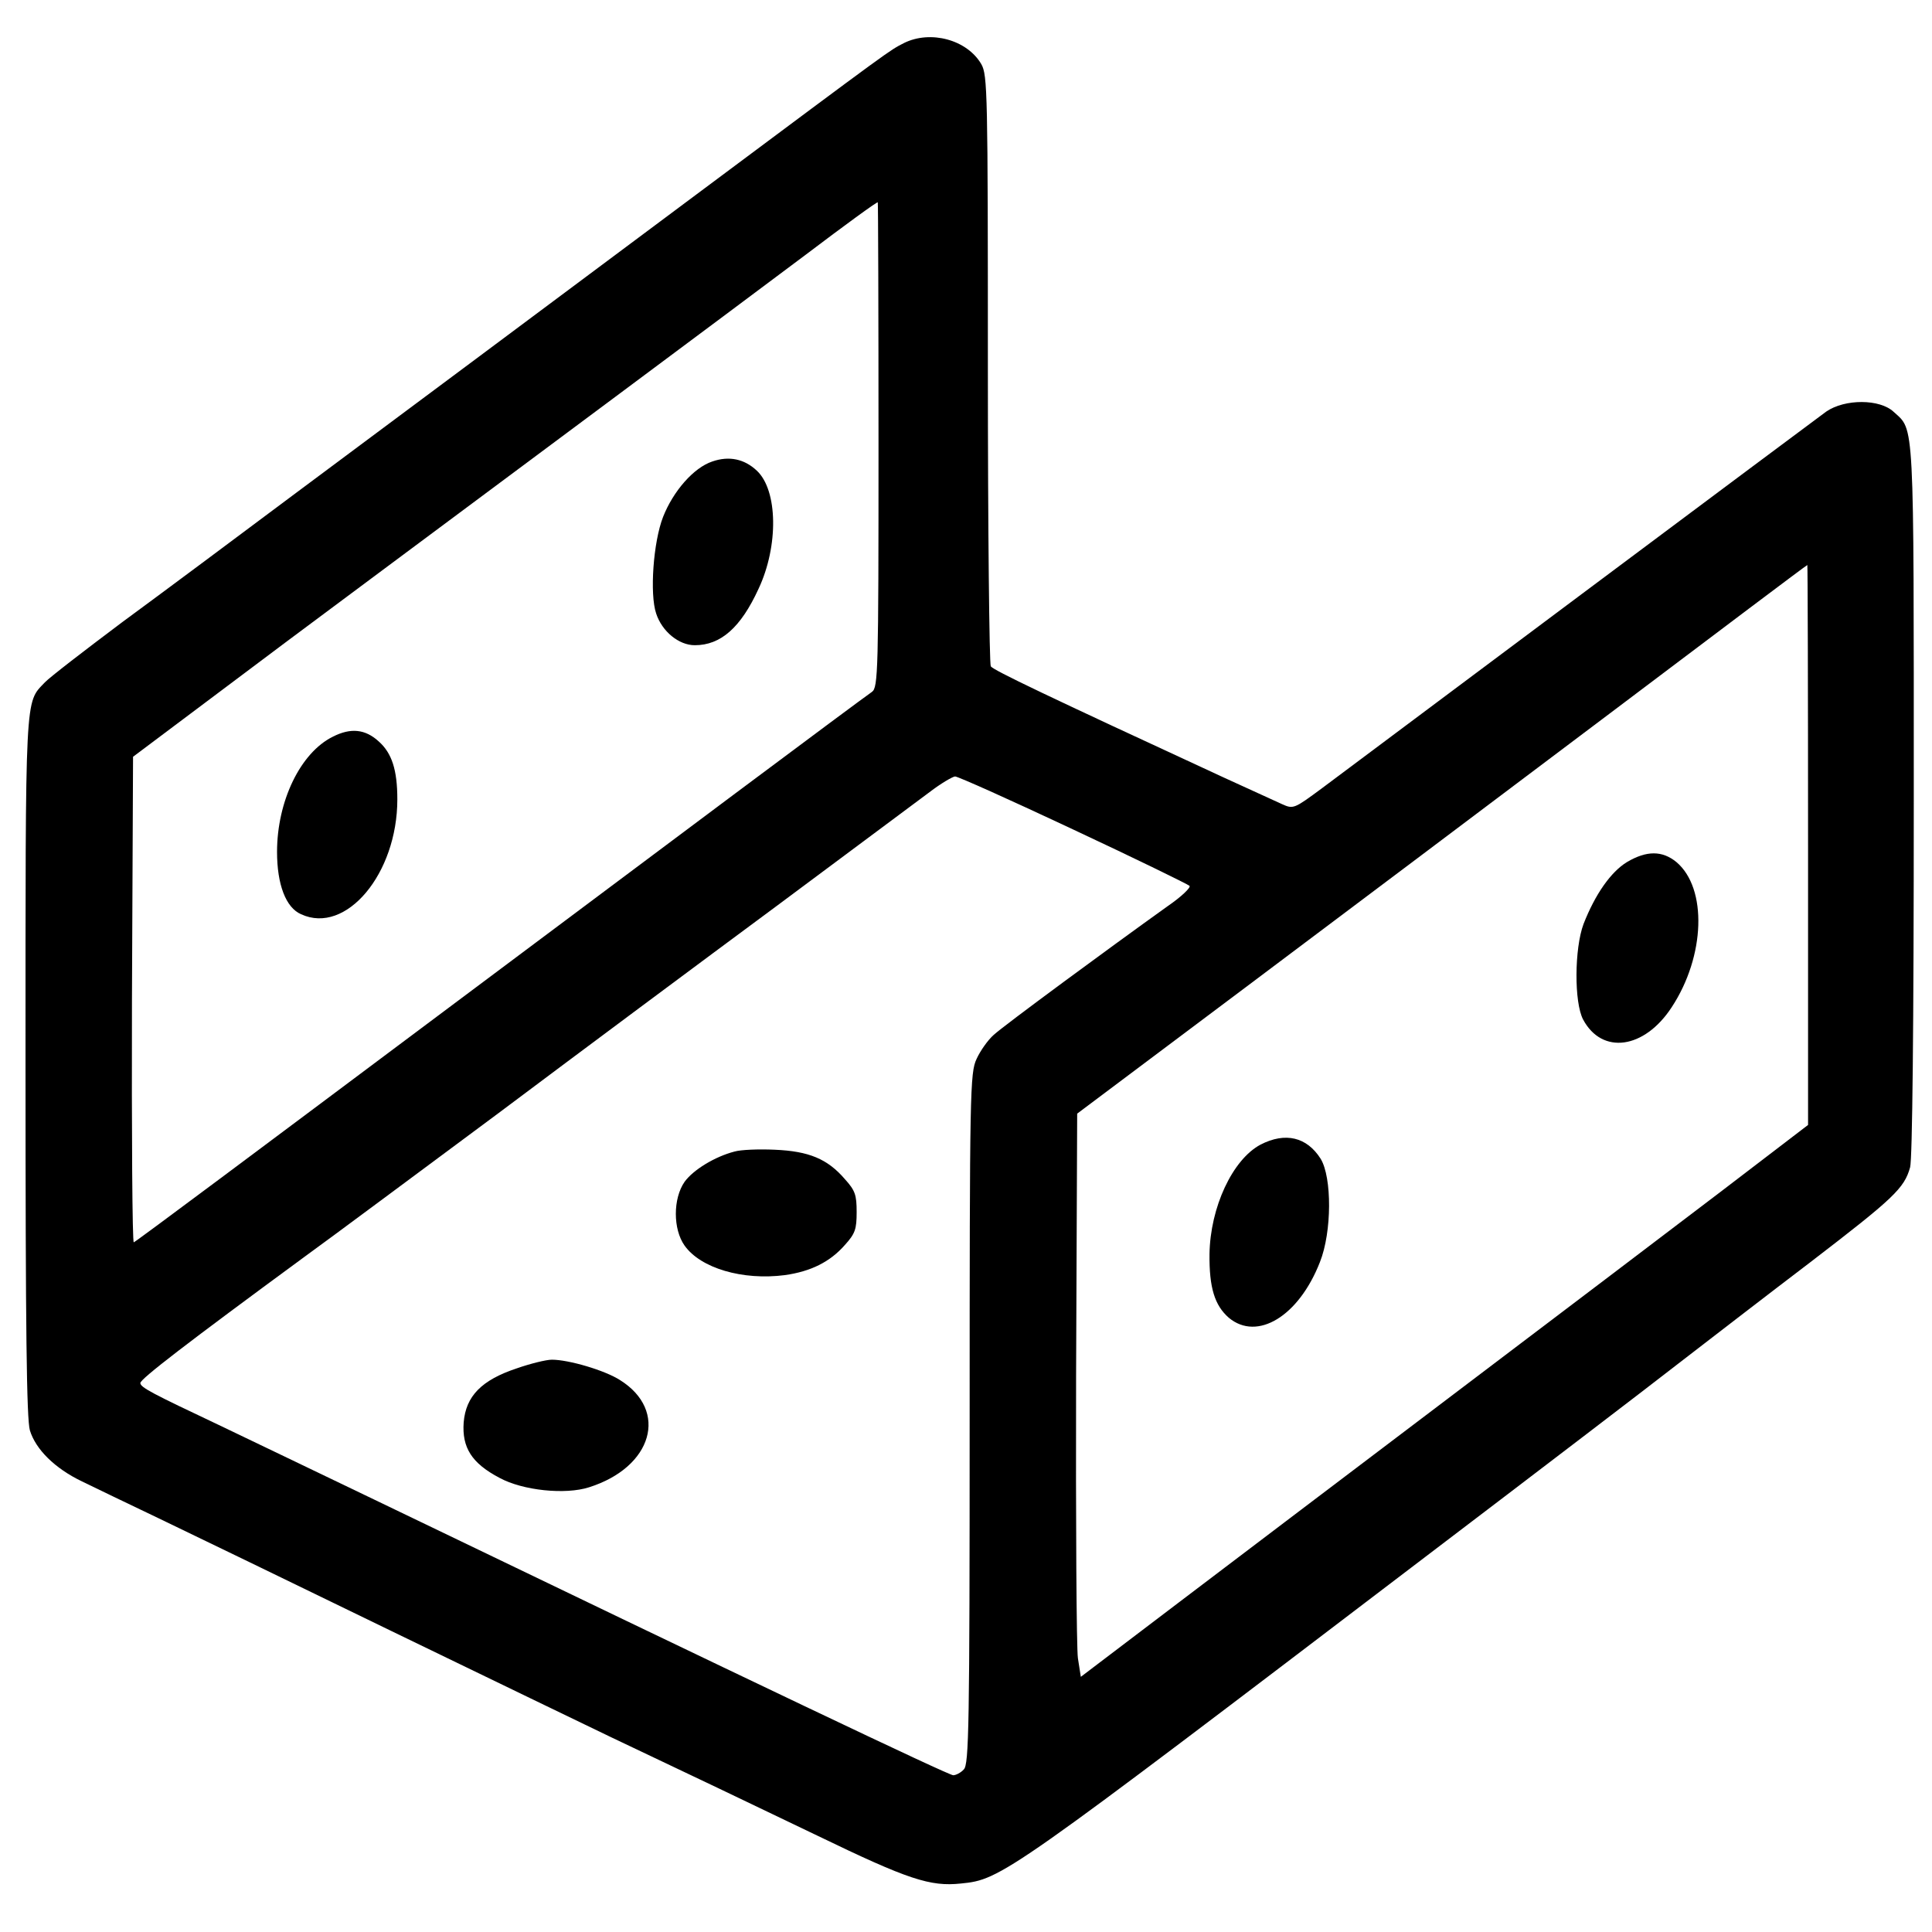 <?xml version="1.0" standalone="no"?>
<!DOCTYPE svg PUBLIC "-//W3C//DTD SVG 20010904//EN"
 "http://www.w3.org/TR/2001/REC-SVG-20010904/DTD/svg10.dtd">
<svg version="1.0" xmlns="http://www.w3.org/2000/svg"
 width="530pt" height="530pt" viewBox="0 0 530 530"
 preserveAspectRatio="xMidYMid meet">

<g transform="translate(0,530) scale(0.1,-0.1)"
fill="#000000" stroke="none">
<path d="M2480 5182 c-41 -21 -26 -10 -565 -412 -225 -168 -500 -373 -610
-455 -110 -82 -330 -246 -490 -365 -159 -119 -375 -280 -480 -357 -104 -78
-200 -152 -212 -165 -55 -58 -53 -18 -53 -1054 0 -726 3 -967 12 -998 16 -52
68 -104 143 -140 33 -16 128 -62 210 -101 83 -40 371 -179 640 -310 270 -131
540 -261 600 -290 249 -118 351 -167 570 -272 246 -119 307 -139 391 -130 111
11 121 18 1274 896 300 228 613 467 695 531 83 64 245 189 362 278 228 175
257 202 273 260 6 24 10 371 10 1010 0 1054 2 1010 -55 1062 -38 36 -134 36
-185 1 -19 -14 -321 -239 -670 -500 -349 -261 -670 -501 -713 -533 -77 -57
-79 -58 -110 -44 -18 8 -90 41 -162 74 -487 225 -629 293 -637 304 -4 7 -8
375 -8 817 0 760 -1 805 -18 835 -39 67 -139 94 -212 58z m-70 -1103 c0 -620
-1 -665 -18 -677 -59 -42 -531 -395 -1222 -912 -437 -327 -798 -597 -803 -598
-4 -2 -6 297 -5 664 l3 668 200 150 c110 83 324 243 475 355 383 285 938 698
1170 872 107 81 196 146 198 144 1 -1 2 -301 2 -666z m2550 -1097 l0 -768
-242 -185 c-134 -102 -461 -350 -728 -552 -267 -202 -606 -459 -755 -572
l-270 -205 -8 51 c-4 28 -6 376 -5 773 l3 721 460 345 c253 190 703 528 1000
752 297 224 541 408 543 408 1 0 2 -346 2 -768z m-2015 42 c171 -80 314 -150
318 -154 5 -4 -22 -30 -60 -56 -162 -116 -450 -328 -477 -353 -16 -14 -37 -44
-47 -66 -18 -38 -19 -87 -19 -987 0 -847 -2 -948 -16 -962 -8 -9 -22 -16 -29
-16 -13 0 -546 254 -1590 757 -171 82 -362 174 -425 204 -182 86 -215 103
-215 115 0 11 126 108 450 346 72 52 311 230 532 394 220 165 564 421 764 569
200 149 388 289 419 312 30 23 62 42 70 43 8 0 155 -66 325 -146z"/>
<path d="M1954 4034 c-51 -17 -107 -81 -135 -152 -27 -69 -37 -212 -19 -265
16 -49 62 -87 106 -87 71 0 126 48 175 155 55 117 53 270 -5 324 -34 32 -76
41 -122 25z"/>
<path d="M913 3279 c-89 -44 -153 -177 -153 -316 0 -89 24 -153 66 -171 123
-57 264 111 264 315 0 81 -15 127 -51 159 -37 34 -77 38 -126 13z"/>
<path d="M4463 2935 c-44 -27 -87 -88 -119 -170 -25 -67 -26 -215 -1 -262 52
-97 168 -81 243 34 92 140 98 326 13 398 -39 32 -82 32 -136 0z"/>
<path d="M3458 2160 c-77 -41 -138 -172 -140 -300 -1 -92 14 -141 53 -175 78
-65 192 4 250 153 33 83 33 232 2 283 -38 60 -97 74 -165 39z"/>
<path d="M2015 2141 c-54 -14 -113 -50 -137 -83 -32 -46 -32 -130 0 -175 44
-62 159 -96 275 -81 71 10 124 36 165 83 28 31 32 43 32 90 0 47 -4 59 -32 90
-48 56 -99 77 -193 81 -44 2 -93 0 -110 -5z"/>
<path d="M1417 1546 c-96 -32 -139 -76 -145 -148 -5 -69 22 -112 98 -152 64
-35 181 -47 246 -26 174 55 219 210 85 294 -42 27 -141 56 -187 56 -16 0 -60
-11 -97 -24z"/>
</g>
</svg>
